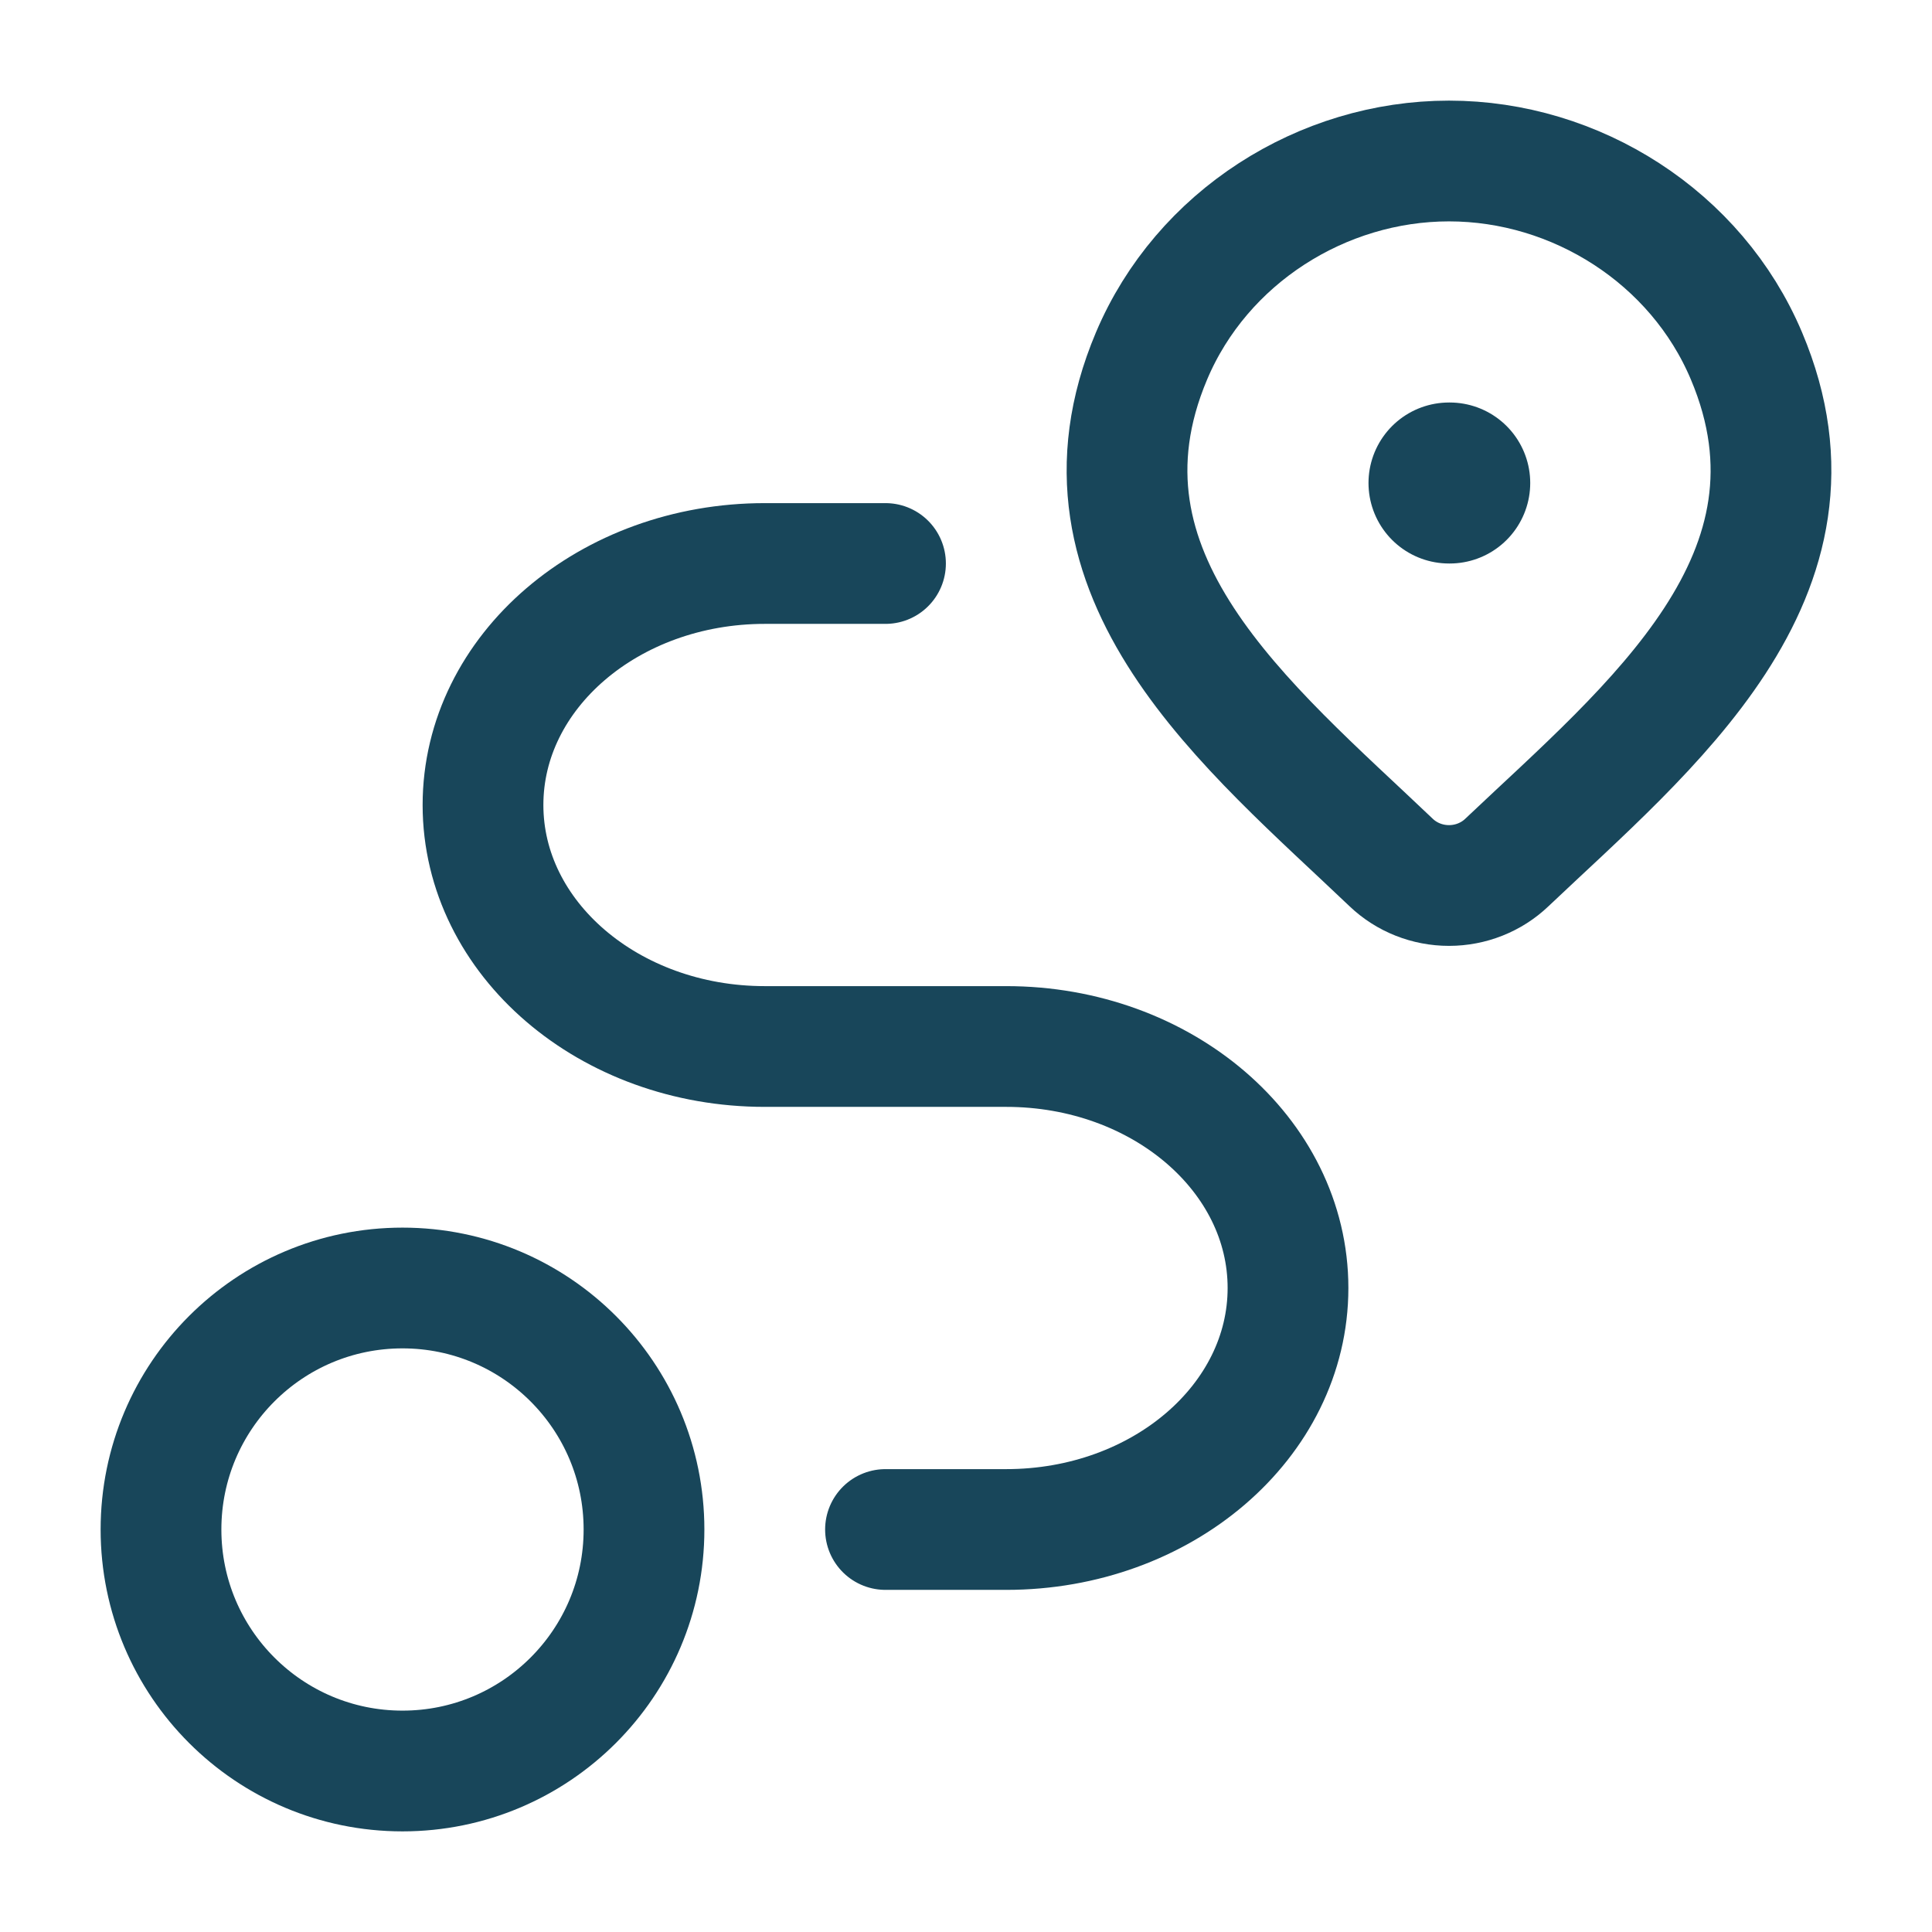 <svg width="24" height="24" viewBox="0 0 24 24" fill="none" xmlns="http://www.w3.org/2000/svg">
<path d="M18.718 10.715C18.526 10.898 18.268 11 18 11C17.732 11 17.474 10.898 17.282 10.715C15.517 9.032 13.152 7.151 14.305 4.421C14.929 2.945 16.426 2 18 2C19.575 2 21.072 2.945 21.695 4.421C22.847 7.148 20.488 9.037 18.718 10.715Z" stroke="#18465A" stroke-width="1.5"/>
<path d="M18 6H18.009" stroke="#18465A" stroke-width="2" stroke-linecap="round" stroke-linejoin="round"/>
<path d="M5 22C6.657 22 8 20.657 8 19C8 17.343 6.657 16 5 16C3.343 16 2 17.343 2 19C2 20.657 3.343 22 5 22Z" stroke="#18465A" stroke-width="1.5" stroke-linecap="round" stroke-linejoin="round"/>
<path d="M11 7H9.5C7.567 7 6 8.343 6 10C6 11.657 7.567 13 9.5 13H12.5C14.433 13 16 14.343 16 16C16 17.657 14.433 19 12.5 19H11" stroke="#18465A" stroke-width="1.5" stroke-linecap="round" stroke-linejoin="round"/>
</svg>
